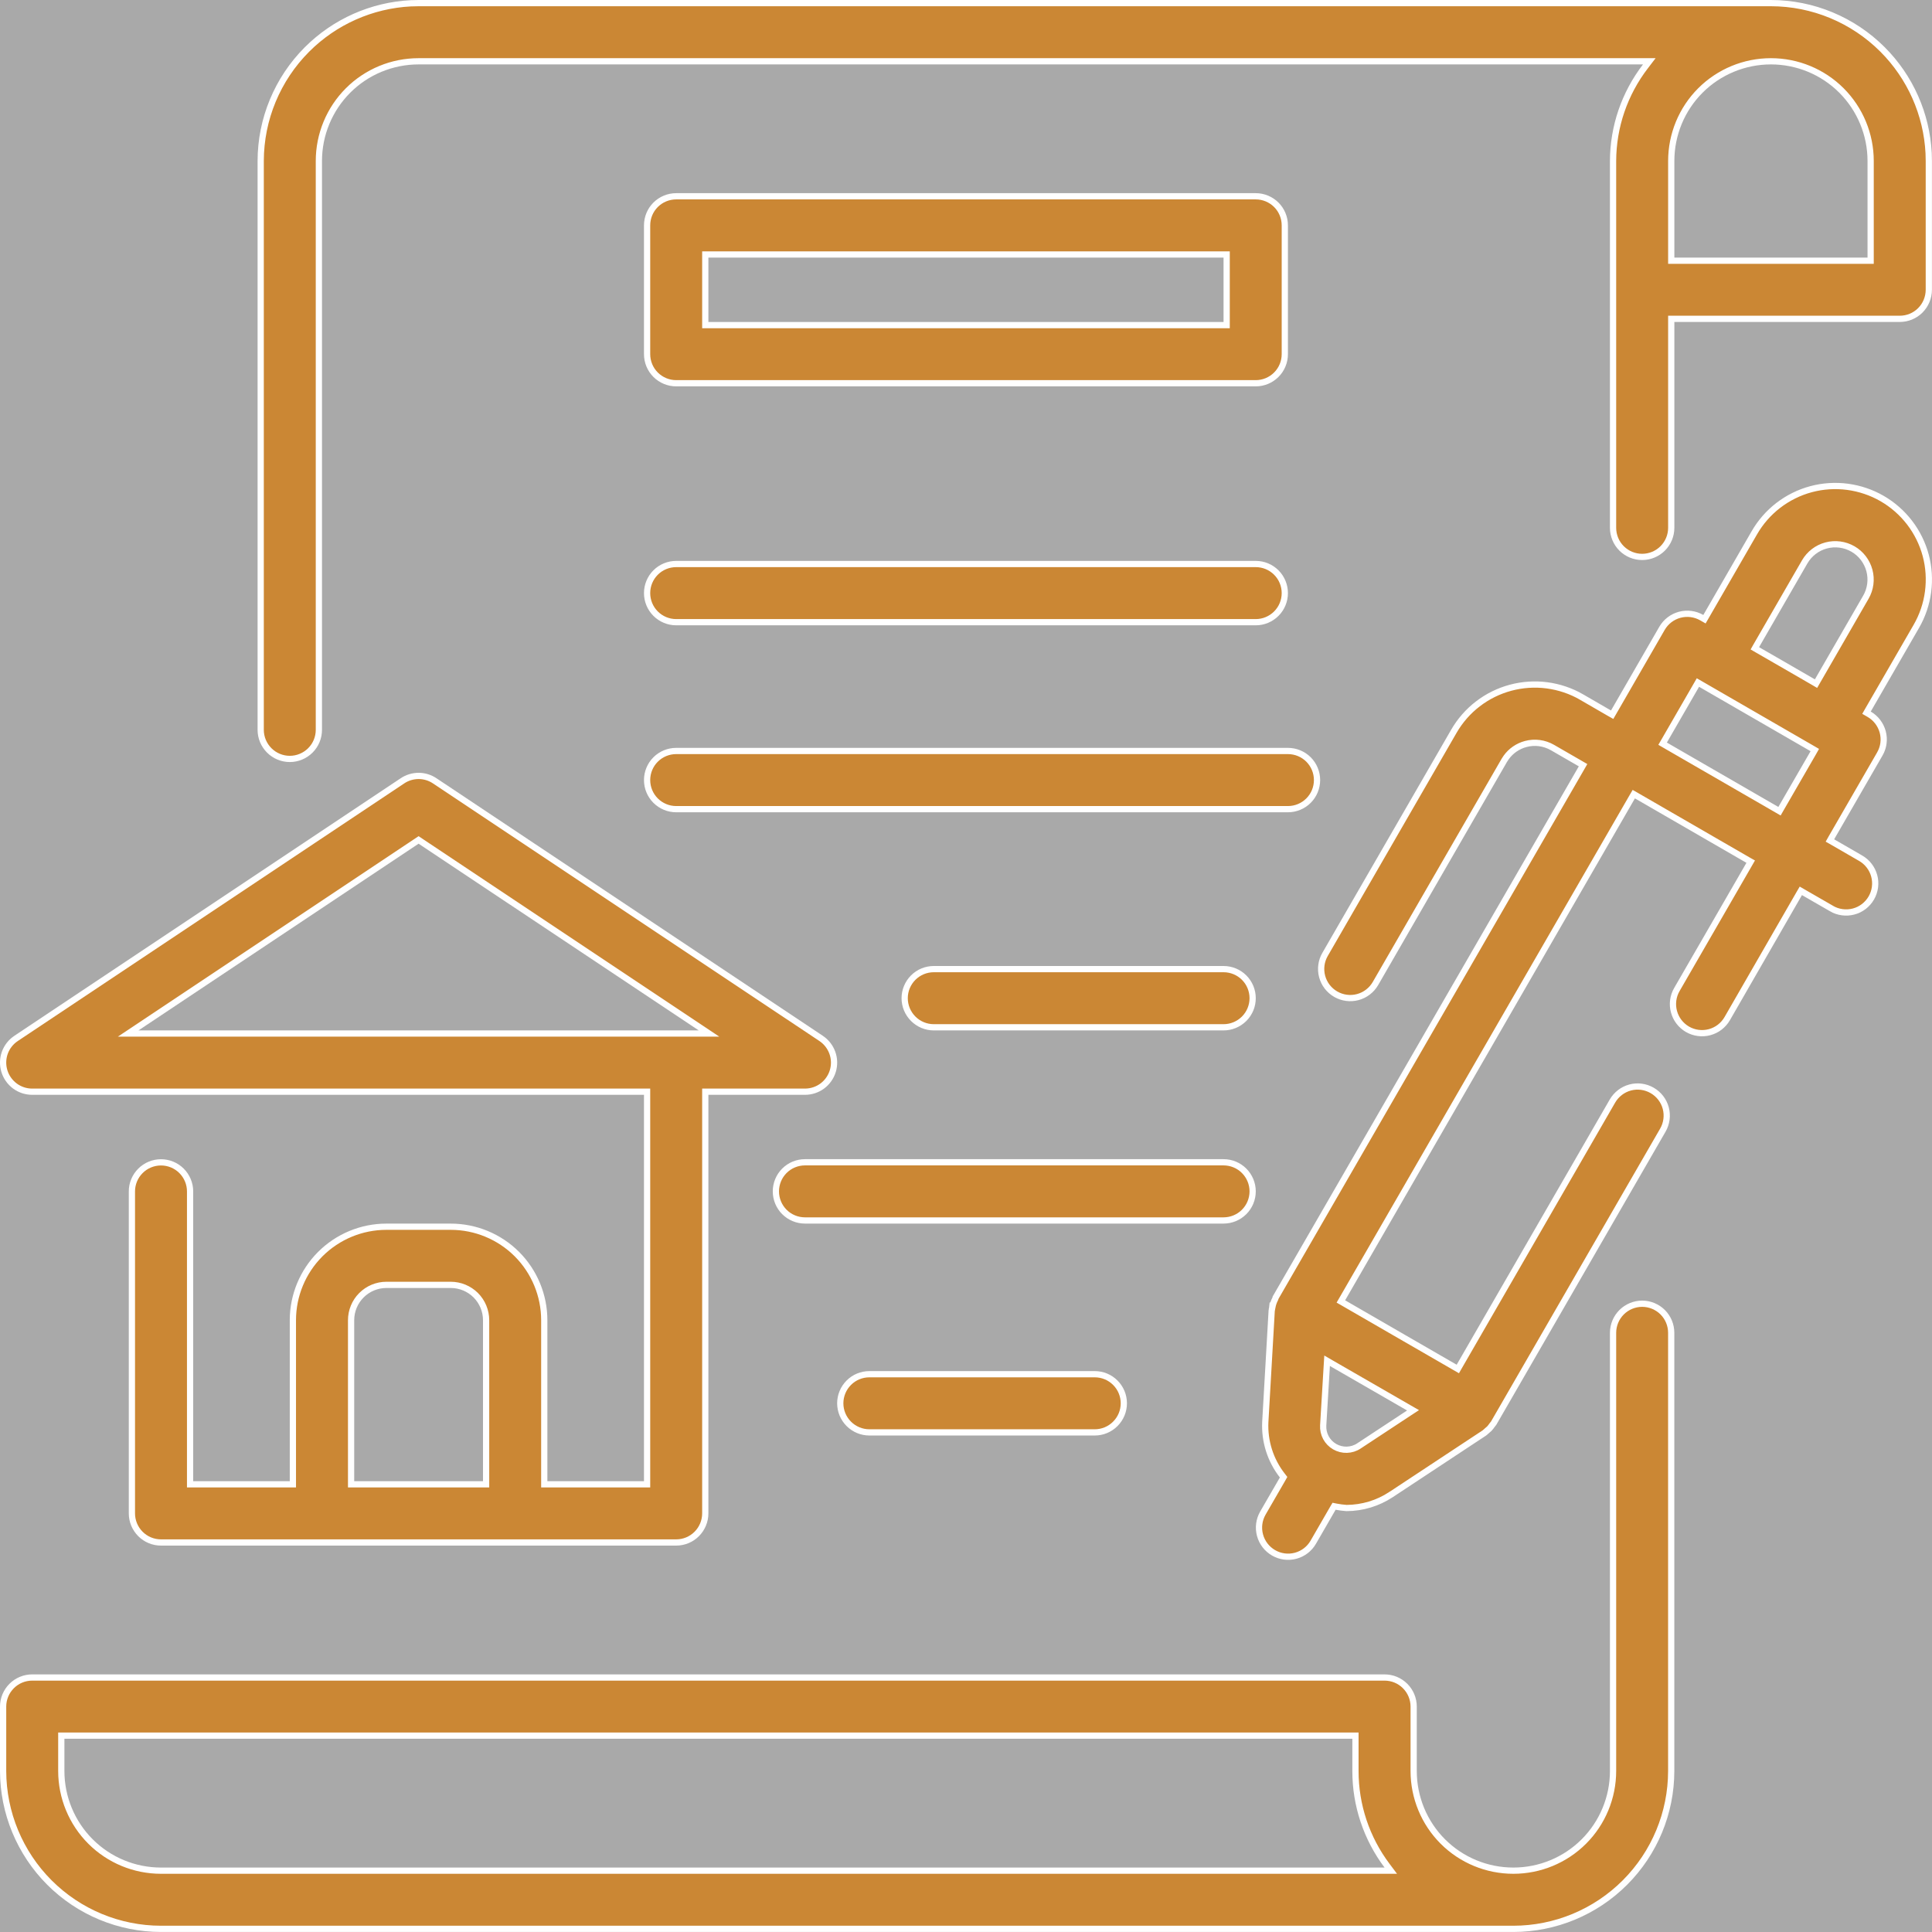 <svg width="62" height="62" viewBox="0 0 62 62" fill="none" xmlns="http://www.w3.org/2000/svg">
<rect x="0" y="0" width="62" height="62" fill="#333333" stroke="none"/>
<rect opacity="0.58" width="62" height="62" fill="white"/>
<path d="M56.831 0.1C58.174 0.101 59.462 0.636 60.412 1.586C61.302 2.476 61.828 3.663 61.892 4.915L61.898 5.167V9.3C61.897 9.547 61.799 9.785 61.624 9.96C61.449 10.135 61.212 10.232 60.965 10.232H53.632V16.939C53.632 17.186 53.533 17.424 53.358 17.599C53.183 17.774 52.946 17.872 52.698 17.872C52.451 17.872 52.213 17.774 52.038 17.599C51.863 17.424 51.765 17.186 51.765 16.939V5.167C51.768 4.067 52.134 3 52.805 2.128L52.928 1.967H13.433C12.584 1.967 11.77 2.303 11.17 2.903C10.57 3.503 10.233 4.318 10.233 5.166V23.422C10.233 23.669 10.135 23.906 9.96 24.081C9.785 24.256 9.547 24.355 9.3 24.355C9.052 24.355 8.815 24.256 8.64 24.081C8.465 23.906 8.366 23.669 8.366 23.422V5.167C8.368 3.824 8.903 2.536 9.853 1.586C10.743 0.696 11.93 0.17 13.182 0.106L13.434 0.1H56.831ZM56.831 1.967C55.983 1.967 55.168 2.303 54.568 2.903C53.968 3.503 53.632 4.318 53.632 5.166V8.366H60.031V5.166C60.031 4.318 59.694 3.503 59.094 2.903C58.494 2.303 57.68 1.967 56.831 1.967Z" fill="#CB8734" stroke="white" stroke-width="0.2"/>
<path d="M52.699 41.838C52.946 41.838 53.183 41.937 53.358 42.111C53.533 42.286 53.631 42.524 53.631 42.772V56.833C53.63 58.176 53.096 59.463 52.146 60.413C51.196 61.363 49.908 61.898 48.565 61.899H5.167C3.824 61.898 2.536 61.363 1.586 60.413C0.637 59.463 0.102 58.175 0.1 56.832V54.766C0.1 54.518 0.199 54.281 0.374 54.106C0.549 53.931 0.786 53.833 1.034 53.833H44.432C44.68 53.833 44.917 53.931 45.092 54.106C45.267 54.281 45.366 54.518 45.366 54.766V56.833C45.366 57.681 45.702 58.496 46.302 59.096C46.902 59.696 47.716 60.032 48.565 60.032C49.413 60.032 50.228 59.696 50.828 59.096C51.428 58.496 51.765 57.681 51.765 56.833V42.772C51.765 42.524 51.864 42.286 52.039 42.111C52.214 41.937 52.451 41.838 52.699 41.838ZM1.967 56.833C1.967 57.681 2.304 58.496 2.904 59.096C3.504 59.696 4.318 60.032 5.167 60.032H44.632L44.512 59.872C43.853 58.996 43.497 57.929 43.498 56.833V55.699H1.967V56.833Z" fill="#CB8734" stroke="white" stroke-width="0.2"/>
<path d="M13.433 24.9C13.617 24.9 13.798 24.955 13.951 25.058L26.351 33.324C26.517 33.435 26.643 33.597 26.711 33.785C26.779 33.974 26.784 34.179 26.726 34.371C26.668 34.563 26.549 34.731 26.389 34.851C26.228 34.97 26.032 35.034 25.832 35.034H22.633V48.566C22.633 48.814 22.534 49.051 22.359 49.227C22.184 49.402 21.947 49.5 21.699 49.5H5.167C4.919 49.5 4.682 49.402 4.507 49.227C4.332 49.051 4.233 48.814 4.233 48.566V38.233C4.233 37.986 4.332 37.749 4.507 37.574C4.682 37.399 4.919 37.301 5.167 37.301C5.414 37.301 5.651 37.399 5.826 37.574C6.001 37.749 6.1 37.986 6.1 38.233V47.634H9.399V42.367C9.399 41.572 9.716 40.809 10.278 40.246C10.841 39.684 11.604 39.367 12.399 39.367H14.466C15.261 39.367 16.025 39.684 16.588 40.246C17.15 40.809 17.466 41.572 17.466 42.367V47.634H20.766V35.034H1.033C0.833 35.034 0.638 34.97 0.478 34.851C0.317 34.731 0.198 34.563 0.14 34.371C0.082 34.179 0.087 33.974 0.154 33.785C0.222 33.597 0.349 33.435 0.516 33.324L12.915 25.058C13.068 24.955 13.248 24.901 13.433 24.9ZM12.399 41.233C12.099 41.233 11.811 41.353 11.599 41.565C11.386 41.778 11.267 42.067 11.267 42.367V47.634H15.6V42.367C15.6 42.067 15.48 41.778 15.268 41.565C15.055 41.353 14.766 41.233 14.466 41.233H12.399ZM13.378 26.991L4.388 32.984L4.113 33.167H22.753L22.479 32.984L13.488 26.991L13.433 26.954L13.378 26.991Z" fill="#CB8734" stroke="white" stroke-width="0.2"/>
<path d="M59.288 15.622C59.679 15.674 60.056 15.801 60.398 15.998C60.739 16.195 61.039 16.458 61.279 16.77C61.519 17.083 61.696 17.44 61.798 17.82C61.9 18.201 61.925 18.598 61.874 18.989C61.823 19.38 61.695 19.757 61.498 20.099L59.947 22.785L59.898 22.871L59.984 22.921C60.091 22.982 60.183 23.065 60.258 23.162C60.332 23.26 60.387 23.371 60.419 23.489C60.45 23.608 60.459 23.732 60.442 23.854C60.43 23.945 60.404 24.033 60.366 24.116L60.324 24.198L58.773 26.885L58.724 26.972L58.81 27.021L59.705 27.538H59.706C59.813 27.599 59.907 27.681 59.982 27.778C60.058 27.875 60.113 27.987 60.145 28.105C60.178 28.224 60.186 28.348 60.17 28.47C60.154 28.592 60.114 28.71 60.053 28.816C59.991 28.923 59.909 29.016 59.812 29.091C59.714 29.166 59.602 29.221 59.483 29.252C59.364 29.283 59.24 29.291 59.118 29.274C58.996 29.258 58.879 29.218 58.773 29.155V29.154L57.877 28.638L57.791 28.588L57.74 28.675L55.429 32.688C55.305 32.903 55.102 33.06 54.862 33.124C54.623 33.188 54.368 33.155 54.153 33.031C53.939 32.907 53.783 32.703 53.719 32.464C53.655 32.225 53.688 31.97 53.812 31.756L56.132 27.738L56.182 27.651L56.095 27.602L52.517 25.535L52.43 25.485L52.38 25.571L43.08 41.679L43.03 41.765L43.117 41.815L44.906 42.849L46.696 43.882L46.783 43.932L46.833 43.845L51.745 35.335C51.869 35.121 52.072 34.964 52.312 34.899C52.551 34.835 52.806 34.869 53.02 34.993C53.235 35.117 53.392 35.32 53.456 35.56C53.52 35.799 53.486 36.054 53.362 36.269L47.933 45.671C47.93 45.676 47.925 45.681 47.916 45.692C47.908 45.702 47.894 45.719 47.881 45.737L47.88 45.738C47.854 45.777 47.825 45.813 47.794 45.847L47.713 45.917L47.703 45.927C47.683 45.947 47.661 45.966 47.638 45.983L44.642 47.961H44.641C44.217 48.242 43.72 48.392 43.211 48.394C43.1 48.386 42.99 48.372 42.881 48.351L42.812 48.337L42.775 48.399L42.145 49.49C42.022 49.705 41.817 49.862 41.578 49.926C41.339 49.99 41.084 49.956 40.87 49.832C40.656 49.708 40.499 49.505 40.435 49.266C40.37 49.026 40.404 48.771 40.527 48.557L41.159 47.464L41.192 47.405L41.151 47.352C40.768 46.862 40.574 46.251 40.605 45.63L40.81 42.06C40.811 42.055 40.813 42.048 40.815 42.04C40.816 42.032 40.818 42.022 40.818 42.012C40.819 42.009 40.819 42.005 40.823 41.99C40.825 41.981 40.827 41.965 40.829 41.946L40.831 41.947C40.849 41.855 40.88 41.765 40.924 41.682L40.925 41.68C40.93 41.669 40.934 41.659 40.935 41.652C40.937 41.646 40.938 41.64 40.938 41.638L50.752 24.643L50.802 24.556L50.716 24.506L49.82 23.989C49.56 23.839 49.251 23.798 48.961 23.876C48.707 23.944 48.486 24.097 48.334 24.309L48.273 24.403L44.14 31.562C44.016 31.777 43.811 31.934 43.572 31.998C43.333 32.062 43.079 32.028 42.864 31.904C42.65 31.78 42.493 31.577 42.429 31.338C42.365 31.099 42.398 30.843 42.522 30.629L46.655 23.47C46.852 23.128 47.114 22.828 47.427 22.588C47.739 22.348 48.097 22.172 48.477 22.07C48.858 21.968 49.255 21.942 49.645 21.993C50.036 22.045 50.414 22.172 50.755 22.369V22.37L51.649 22.887L51.736 22.936L51.786 22.85L53.336 20.163C53.46 19.949 53.664 19.793 53.903 19.729C54.142 19.665 54.397 19.698 54.611 19.821L54.698 19.871L54.748 19.785L56.298 17.099C56.495 16.757 56.757 16.457 57.069 16.217C57.382 15.977 57.739 15.8 58.12 15.698C58.501 15.596 58.898 15.571 59.288 15.622ZM42.578 43.829L42.463 45.741C42.455 45.878 42.485 46.015 42.55 46.136C42.615 46.256 42.712 46.356 42.831 46.425C42.95 46.493 43.085 46.528 43.222 46.524C43.359 46.52 43.493 46.479 43.607 46.403L45.21 45.347L45.346 45.258L45.205 45.177L42.728 43.749L42.588 43.668L42.578 43.829ZM54.438 21.99L53.405 23.78L53.355 23.866L53.441 23.916L57.02 25.983L57.106 26.033L57.156 25.946L58.19 24.157L58.239 24.07L58.153 24.02L54.575 21.953L54.488 21.903L54.438 21.99ZM59.464 17.618C59.204 17.468 58.894 17.426 58.603 17.504C58.313 17.581 58.066 17.771 57.915 18.031L56.364 20.718L56.315 20.805L56.401 20.855L57.297 21.371L58.191 21.888L58.278 21.939L58.328 21.852L59.878 19.165C60.028 18.905 60.069 18.596 59.991 18.306C59.913 18.016 59.724 17.768 59.464 17.618Z" fill="#CB8734" stroke="white" stroke-width="0.2"/>
<path d="M21.699 6.299H40.299C40.546 6.299 40.783 6.398 40.958 6.572C41.133 6.747 41.231 6.985 41.231 7.232V11.365C41.231 11.613 41.133 11.85 40.958 12.025C40.783 12.2 40.546 12.299 40.299 12.299H21.699C21.452 12.299 21.214 12.2 21.039 12.025C20.864 11.85 20.766 11.613 20.766 11.365V7.232C20.766 6.985 20.864 6.747 21.039 6.572C21.214 6.397 21.452 6.299 21.699 6.299ZM22.633 10.433H39.365V8.166H22.633V10.433Z" fill="#CB8734" stroke="white" stroke-width="0.2"/>
<path d="M21.699 18.1H40.299C40.546 18.1 40.783 18.198 40.958 18.373C41.133 18.548 41.231 18.786 41.231 19.033C41.231 19.281 41.133 19.518 40.958 19.693C40.783 19.868 40.546 19.967 40.299 19.967H21.699C21.452 19.967 21.214 19.868 21.039 19.693C20.864 19.518 20.766 19.281 20.766 19.033C20.766 18.786 20.864 18.548 21.039 18.373C21.214 18.198 21.452 18.1 21.699 18.1Z" fill="#CB8734" stroke="white" stroke-width="0.2"/>
<path d="M21.699 24.1H41.332C41.58 24.1 41.817 24.198 41.992 24.373C42.167 24.548 42.265 24.786 42.265 25.033C42.265 25.281 42.167 25.518 41.992 25.693C41.817 25.868 41.58 25.967 41.332 25.967H21.699C21.452 25.967 21.214 25.868 21.039 25.693C20.864 25.518 20.766 25.281 20.766 25.033C20.766 24.786 20.864 24.548 21.039 24.373C21.214 24.198 21.452 24.1 21.699 24.1Z" fill="#CB8734" stroke="white" stroke-width="0.2"/>
<path d="M29.966 31.1H39.266C39.513 31.1 39.751 31.198 39.926 31.373C40.101 31.548 40.199 31.786 40.199 32.033C40.199 32.281 40.101 32.518 39.926 32.693C39.751 32.868 39.513 32.967 39.266 32.967H29.966C29.718 32.967 29.481 32.868 29.306 32.693C29.131 32.518 29.032 32.281 29.032 32.033C29.032 31.786 29.131 31.548 29.306 31.373C29.481 31.198 29.718 31.1 29.966 31.1Z" fill="#CB8734" stroke="white" stroke-width="0.2"/>
<path d="M25.832 37.299H39.265C39.513 37.299 39.75 37.397 39.925 37.572C40.1 37.747 40.199 37.985 40.199 38.232C40.199 38.48 40.1 38.718 39.925 38.893C39.75 39.068 39.513 39.166 39.265 39.166H25.832C25.585 39.166 25.347 39.068 25.172 38.893C24.997 38.718 24.899 38.48 24.899 38.232C24.899 37.985 24.997 37.747 25.172 37.572C25.347 37.397 25.585 37.299 25.832 37.299Z" fill="#CB8734" stroke="white" stroke-width="0.2"/>
<path d="M27.899 44.1H35.132C35.38 44.1 35.617 44.198 35.791 44.373C35.967 44.548 36.065 44.786 36.065 45.033C36.065 45.281 35.967 45.518 35.791 45.693C35.617 45.868 35.38 45.967 35.132 45.967H27.899C27.651 45.967 27.414 45.868 27.239 45.693C27.064 45.518 26.965 45.281 26.965 45.033C26.965 44.786 27.064 44.548 27.239 44.373C27.414 44.198 27.651 44.1 27.899 44.1Z" fill="#CB8734" stroke="white" stroke-width="0.2"/>
</svg>
